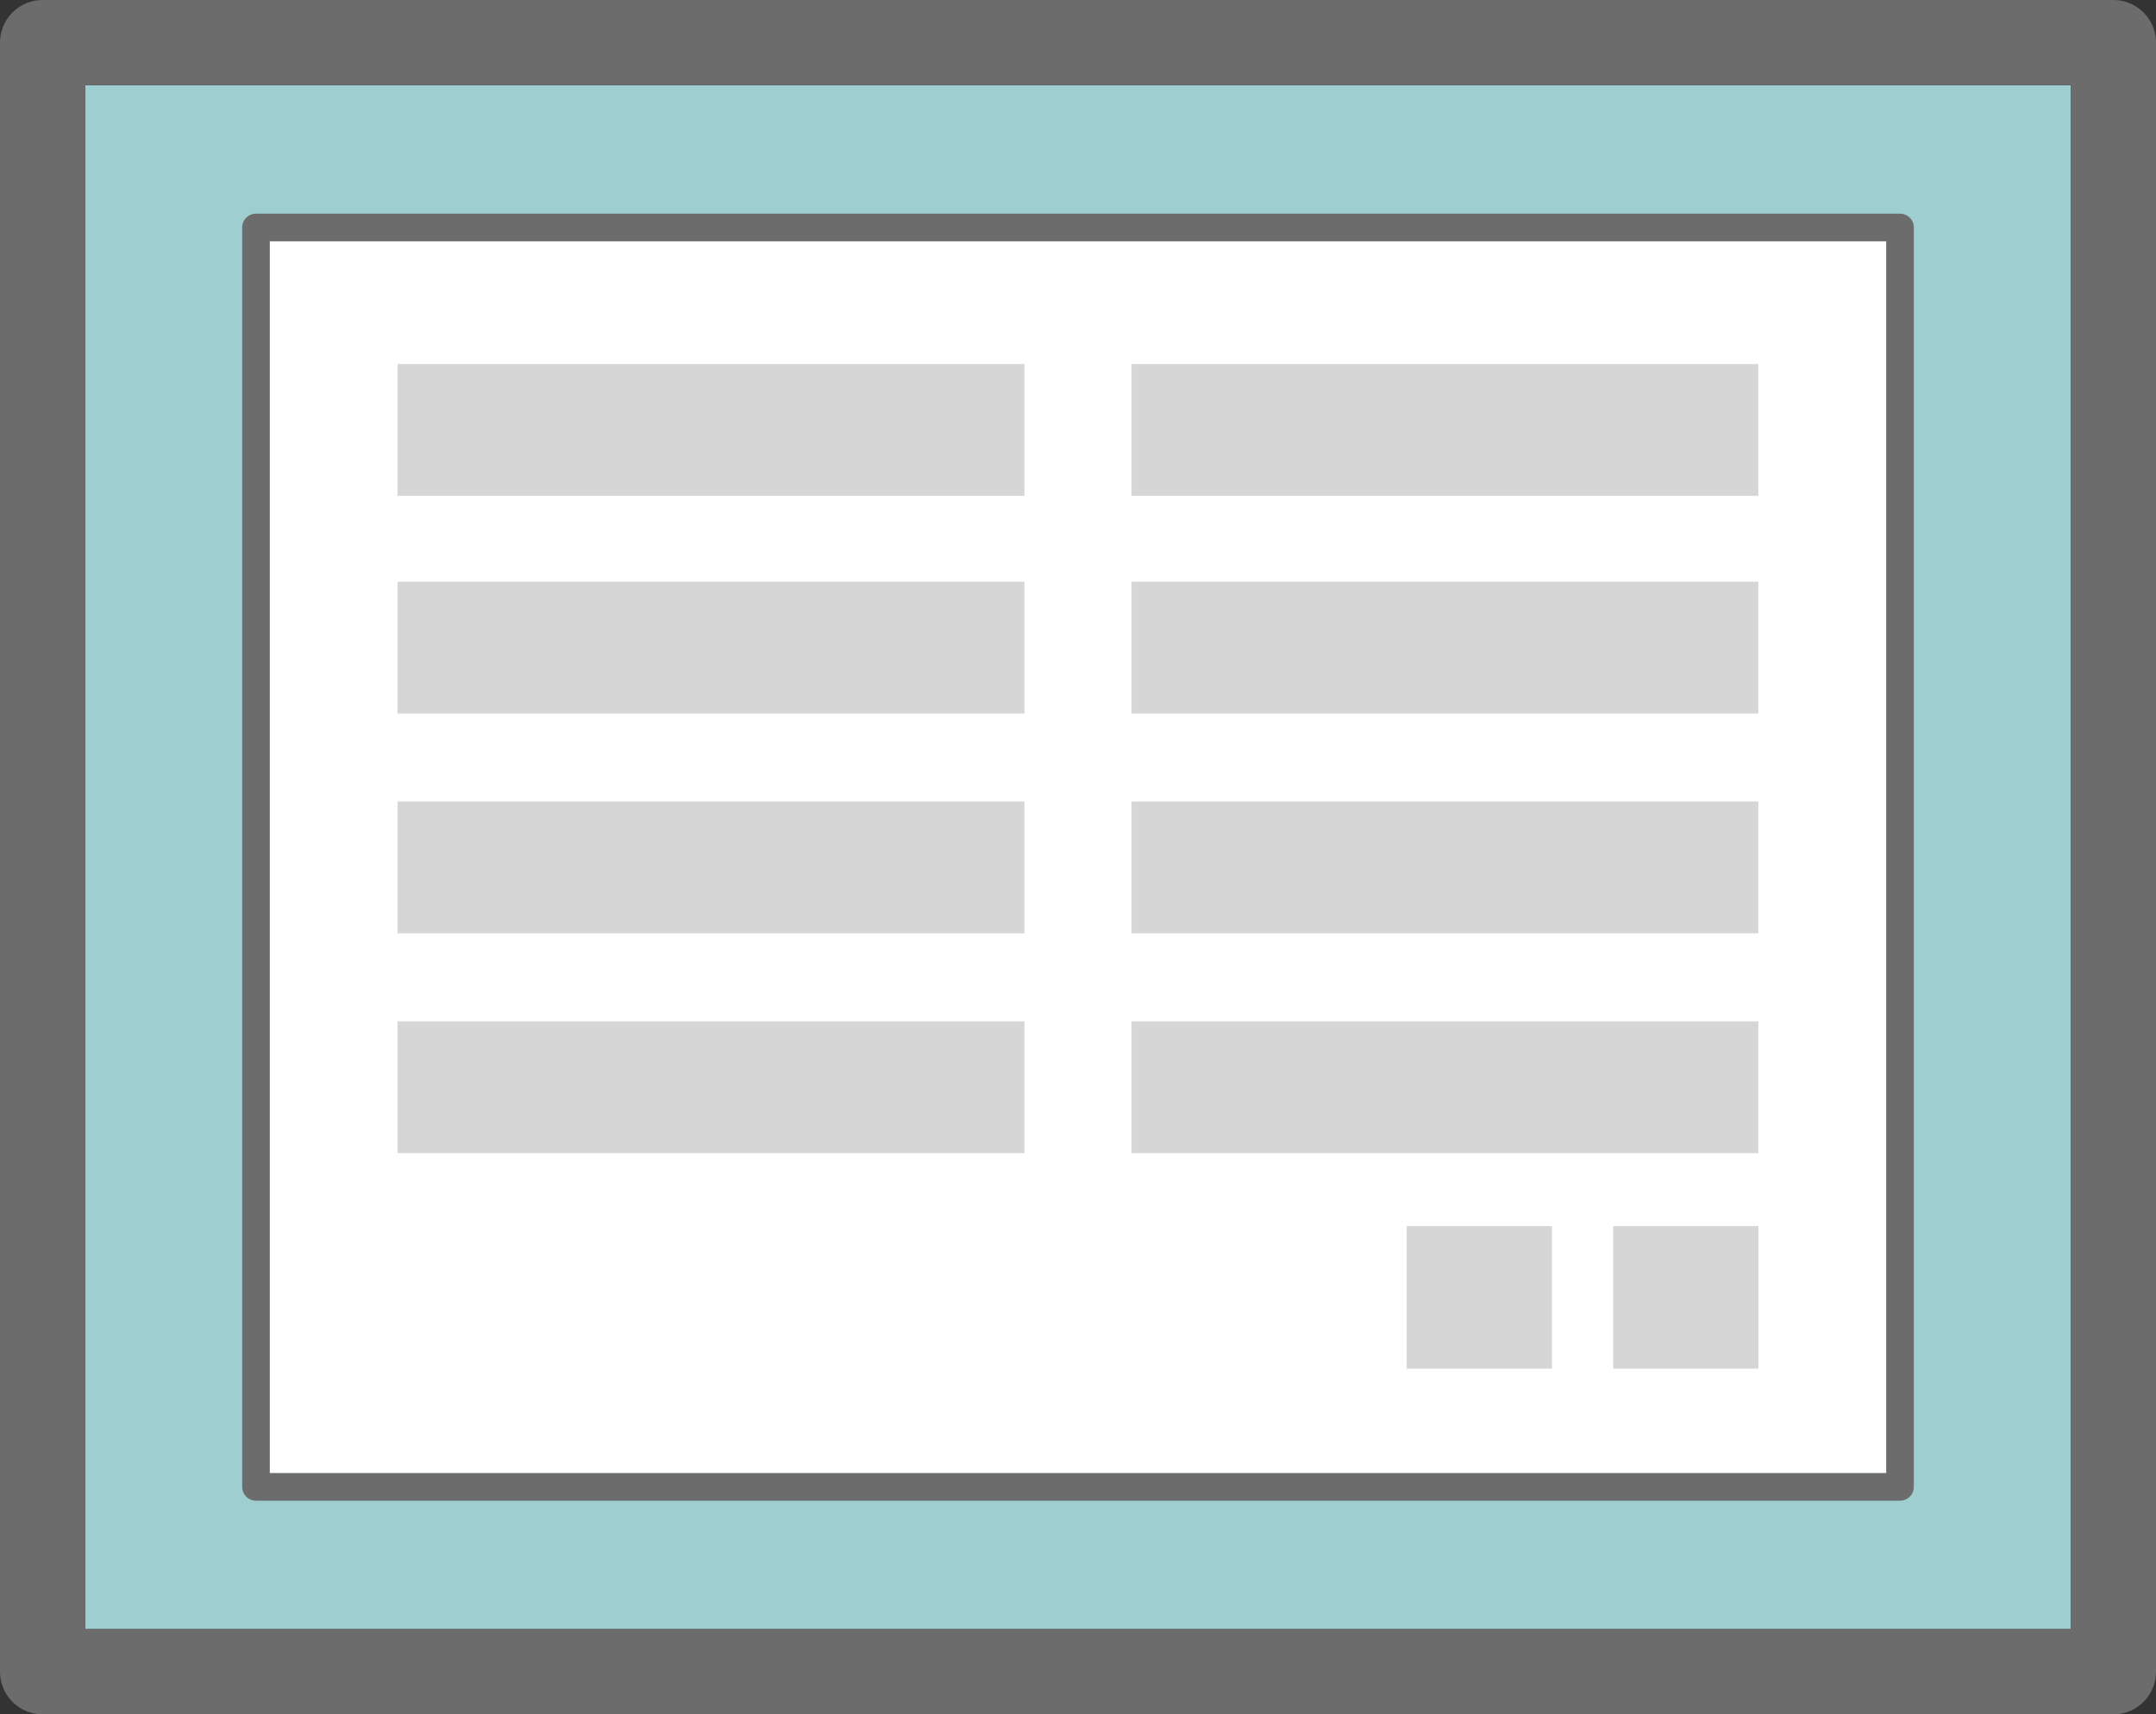 <svg xmlns="http://www.w3.org/2000/svg" width="39.092" height="31.092" viewBox="0 0 39.092 31.092">
  <rect x="0" y="0" width="39.092" height="31.092" fill="#333333" stroke="none"/>
  <g id="Group_5646" data-name="Group 5646" transform="translate(-535.056 -233.891)">
    <g id="Rectangle_2311" data-name="Rectangle 2311" transform="translate(536.602 235.437)" fill="#9fced0" stroke="#6c6c6d" stroke-linecap="round" stroke-linejoin="round" stroke-width="1.546">
      <rect width="36" height="28" stroke="none"/>
      <rect x="-0.773" y="-0.773" width="37.546" height="29.546" fill="none"/>
    </g>
    <g id="Rectangle_2312" data-name="Rectangle 2312" transform="translate(539.947 238.266)" fill="#fff" stroke="#6c6c6d" stroke-linecap="round" stroke-linejoin="round" stroke-width="0.5">
      <rect width="29.31" height="22.342" stroke="none"/>
      <rect x="-0.25" y="-0.25" width="29.81" height="22.842" fill="none"/>
    </g>
    <g id="Group_5645" data-name="Group 5645" transform="translate(542.265 240.493)">
      <g id="Group_5643" data-name="Group 5643">
        <rect id="長方形_2293" data-name="長方形 2293" width="11.366" height="2.391" transform="translate(13.307 7.934)" fill="#d6d6d6"/>
        <rect id="長方形_2294" data-name="長方形 2294" width="11.366" height="2.391" transform="translate(13.307 3.948)" fill="#d6d6d6"/>
        <rect id="長方形_2295" data-name="長方形 2295" width="11.366" height="2.391" transform="translate(13.307 11.921)" fill="#d6d6d6"/>
        <rect id="長方形_2293-2" data-name="長方形 2293" width="11.366" height="2.391" transform="translate(0 7.934)" fill="#d6d6d6"/>
        <rect id="長方形_2294-2" data-name="長方形 2294" width="11.366" height="2.391" transform="translate(0 3.948)" fill="#d6d6d6"/>
        <rect id="長方形_2294-3" data-name="長方形 2294" width="11.366" height="2.391" transform="translate(13.307)" fill="#d6d6d6"/>
        <rect id="長方形_2294-4" data-name="長方形 2294" width="11.366" height="2.391" fill="#d6d6d6"/>
        <rect id="長方形_2295-2" data-name="長方形 2295" width="11.366" height="2.391" transform="translate(0 11.921)" fill="#d6d6d6"/>
      </g>
      <g id="Group_5644" data-name="Group 5644" transform="translate(18.297 15.635)">
        <rect id="Rectangle_2313" data-name="Rectangle 2313" width="2.634" height="2.586" transform="translate(3.743)" fill="#d6d6d6"/>
        <rect id="Rectangle_2314" data-name="Rectangle 2314" width="2.634" height="2.586" fill="#d6d6d6"/>
      </g>
    </g>
  </g>
</svg>
